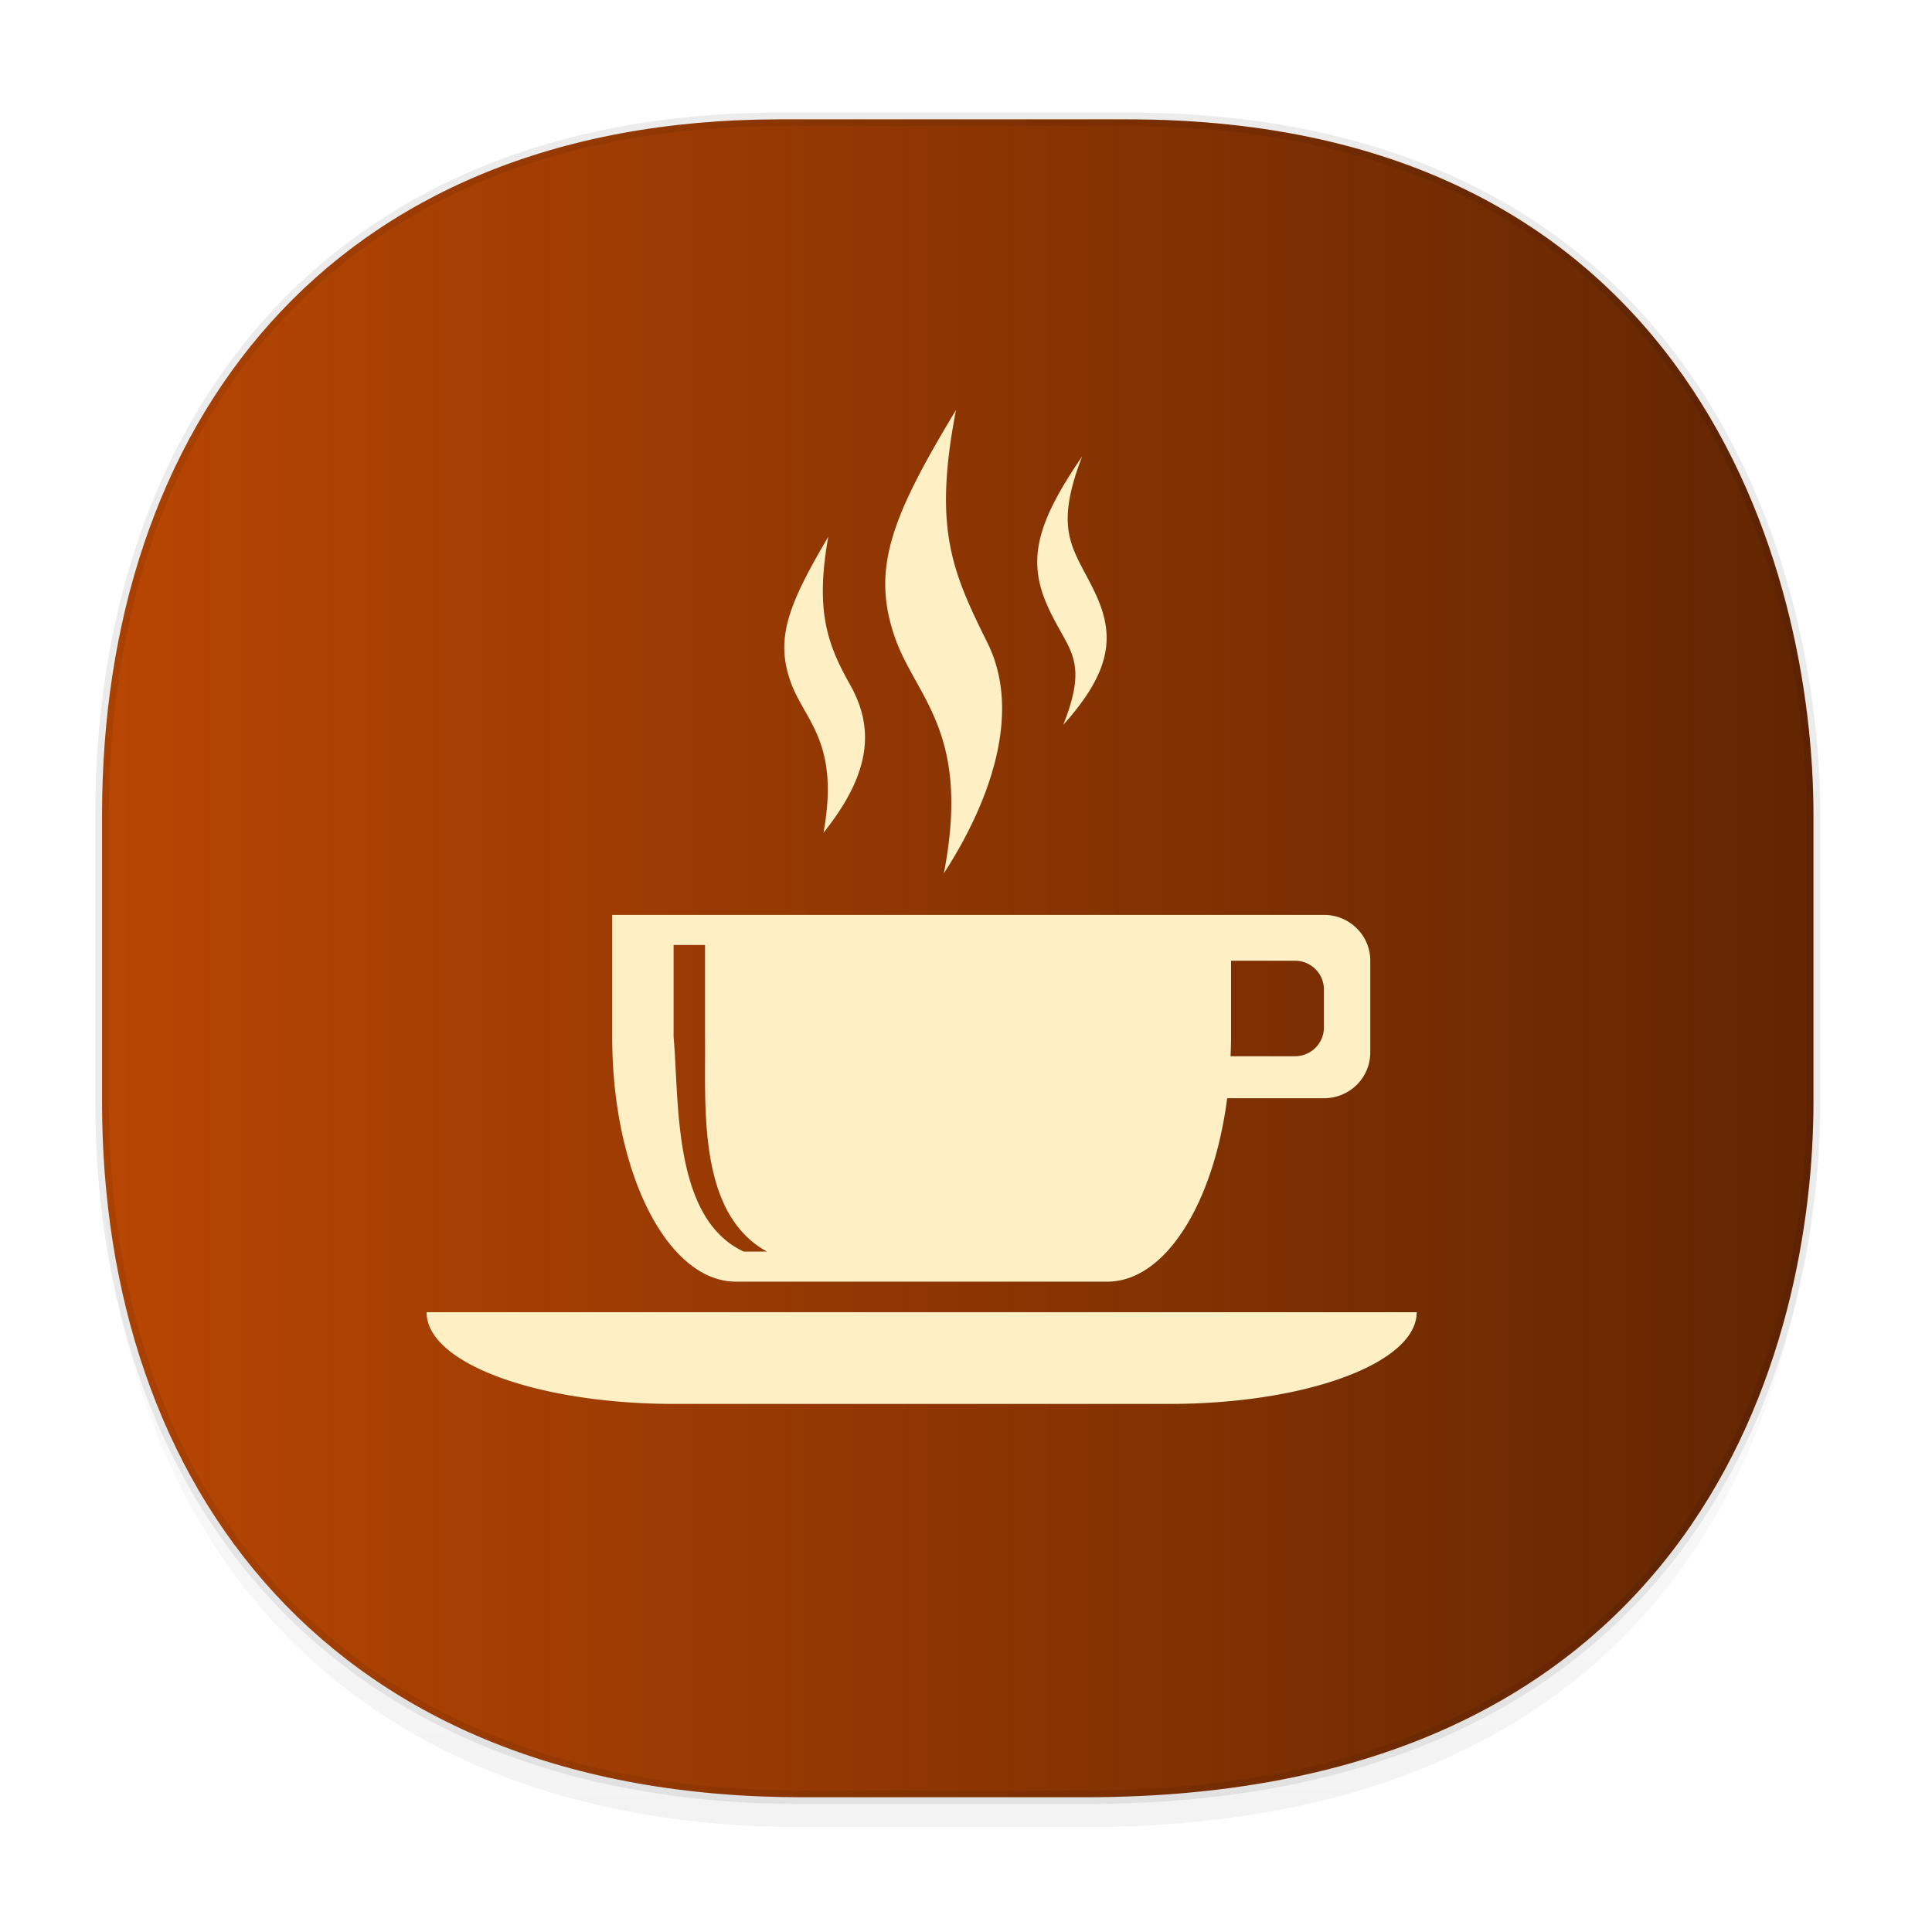 <svg xmlns="http://www.w3.org/2000/svg" xmlns:xlink="http://www.w3.org/1999/xlink" width="48" height="48" version="1.1" id="svg38"><defs id="defs22"><linearGradient id="linearGradient4488"><stop id="stop4490" offset="0" stop-color="#000" stop-opacity=".047"/><stop id="stop4492" offset="1" stop-color="#000" stop-opacity="0"/></linearGradient><style id="style4511"/><style id="style4511-26"/><style id="style4511-9"/><style id="style4552"/><style id="style4511-2"/><linearGradient gradientTransform="matrix(.308 0 0 .304 -64.056 2.216)" xlink:href="#linearGradient4488" id="linearGradient4160" x1="288.112" y1="141.785" x2="287.575" y2="79.008" gradientUnits="userSpaceOnUse"/><linearGradient id="linearGradient10658"><stop id="stop10660" offset="0" stop-color="#b84603" stop-opacity="1"/><stop id="stop10662" offset="1" stop-color="#622502" stop-opacity="1"/></linearGradient><filter id="filter1948" x="-.048" width="1.097" y="-.048" height="1.095" color-interpolation-filters="sRGB"><feGaussianBlur stdDeviation="3.024" id="feGaussianBlur1950"/></filter><linearGradient xlink:href="#linearGradient10658" id="linearGradient1725" x1="2.367" y1="23.808" x2="45.224" y2="23.808" gradientUnits="userSpaceOnUse"/></defs><style id="style4485" type="text/css"/><g id="g1733" fill-opacity="1"><path id="path4147" d="M2.535 26.443v1.668c0 9.575 5.664 17.282 17.394 17.282h7.031c15.352 0 18.095-11.322 18.095-17.282v-1.668c0 5.96-2.743 17.282-18.095 17.282h-7.03c-11.73 0-17.395-7.708-17.395-17.282z" opacity="1" fill="url(#linearGradient4160)" stroke="none" stroke-width="1.108" stroke-linecap="square" stroke-linejoin="bevel" stroke-miterlimit="4" stroke-dasharray="none" stroke-dashoffset="0" stroke-opacity=".078"/><path id="rect4144" d="M19.389 2.965h8.618c14.11 0 17.048 11.246 17.048 17.282v7.123c0 5.96-2.743 17.282-18.095 17.282h-7.03c-11.73 0-17.395-7.708-17.395-17.282v-7.123c0-9.575 5.55-17.282 16.854-17.282z" opacity="1" fill="url(#linearGradient1725)" stroke="#000" stroke-width=".337" stroke-linecap="square" stroke-linejoin="bevel" stroke-miterlimit="4" stroke-dasharray="none" stroke-dashoffset="0" stroke-opacity=".078"/><g transform="matrix(.164 0 0 .162 15.575 12.067)" id="g1934" opacity=".4" fill="#3d341d" filter="url(#filter1948)"><path style="marker:none" id="path1932" d="M49.85-11.596c-9.764 16.362-12.823 24.303-9.3 34.717 3.194 9.44 11.621 14.496 7.47 36.328 6.817-10.637 11.945-24.478 6.592-35.376-5.443-11.084-8.184-17.607-4.76-35.669zM68.968-4.49c-6.756 9.993-8.363 15.71-5.347 22.705 3.071 7.123 6.525 8.079 2.49 18.457 7.444-8.394 7.827-13.855 4.761-20.361-3.128-6.637-6.361-9.075-1.904-20.801zM30.515 7.814c-6.13 10.527-8.037 15.632-5.713 22.265 2.107 6.013 7.482 9.16 4.98 23.145 7.679-9.688 7.429-16.575 4.029-22.705-3.315-5.977-5.36-11.136-3.296-22.705zM-2.225 65.82v18.75c0 20.775 8.363 37.5 18.75 37.5h56.25c8.765 0 16.09-11.925 18.165-28.125h14.648a7.016 7.016 0 0 0 7.031-7.03V72.852a7.016 7.016 0 0 0-7.031-7.032H91.526zm9.302 4.615h4.761V84.57c.121 10.458-1.272 26.964 9.375 32.886h-3.516c-10.8-5.091-9.74-22.944-10.62-32.886zm84.449 2.417h9.668a4.385 4.385 0 0 1 4.394 4.394v5.86a4.385 4.385 0 0 1-4.394 4.394h-9.742c.038-.979.073-1.93.073-2.93zM-30.35 126.759c0 7.79 16.725 14.062 37.5 14.062h75c20.775 0 37.5-6.271 37.5-14.062z" color="#000" display="inline" overflow="visible" visibility="visible" fill="#3d341d" fill-opacity="1" fill-rule="nonzero" stroke="none" stroke-width="2.344" enable-background="accumulate"/></g><g id="layer4" transform="matrix(.164 0 0 .162 15.575 12.067)" fill="#ffefc5"><path d="M49.85-11.596c-9.764 16.362-12.823 24.303-9.3 34.717 3.194 9.44 11.621 14.496 7.47 36.328 6.817-10.637 11.945-24.478 6.592-35.376-5.443-11.084-8.184-17.607-4.76-35.669zM68.968-4.49c-6.756 9.993-8.363 15.71-5.347 22.705 3.071 7.123 6.525 8.079 2.49 18.457 7.444-8.394 7.827-13.855 4.761-20.361-3.128-6.637-6.361-9.075-1.904-20.801zM30.515 7.814c-6.13 10.527-8.037 15.632-5.713 22.265 2.107 6.013 7.482 9.16 4.98 23.145 7.679-9.688 7.429-16.575 4.029-22.705-3.315-5.977-5.36-11.136-3.296-22.705zM-2.225 65.82v18.75c0 20.775 8.363 37.5 18.75 37.5h56.25c8.765 0 16.09-11.925 18.165-28.125h14.648a7.016 7.016 0 0 0 7.031-7.03V72.852a7.016 7.016 0 0 0-7.031-7.032H91.526zm9.302 4.615h4.761V84.57c.121 10.458-1.272 26.964 9.375 32.886h-3.516c-10.8-5.091-9.74-22.944-10.62-32.886zm84.449 2.417h9.668a4.385 4.385 0 0 1 4.394 4.394v5.86a4.385 4.385 0 0 1-4.394 4.394h-9.742c.038-.979.073-1.93.073-2.93zM-30.35 126.759c0 7.79 16.725 14.062 37.5 14.062h75c20.775 0 37.5-6.271 37.5-14.062z" id="rect3675" style="marker:none" color="#000" display="inline" overflow="visible" visibility="visible" fill="#ffefc5" fill-opacity="1" fill-rule="nonzero" stroke="none" stroke-width="2.344" enable-background="accumulate"/></g></g></svg>